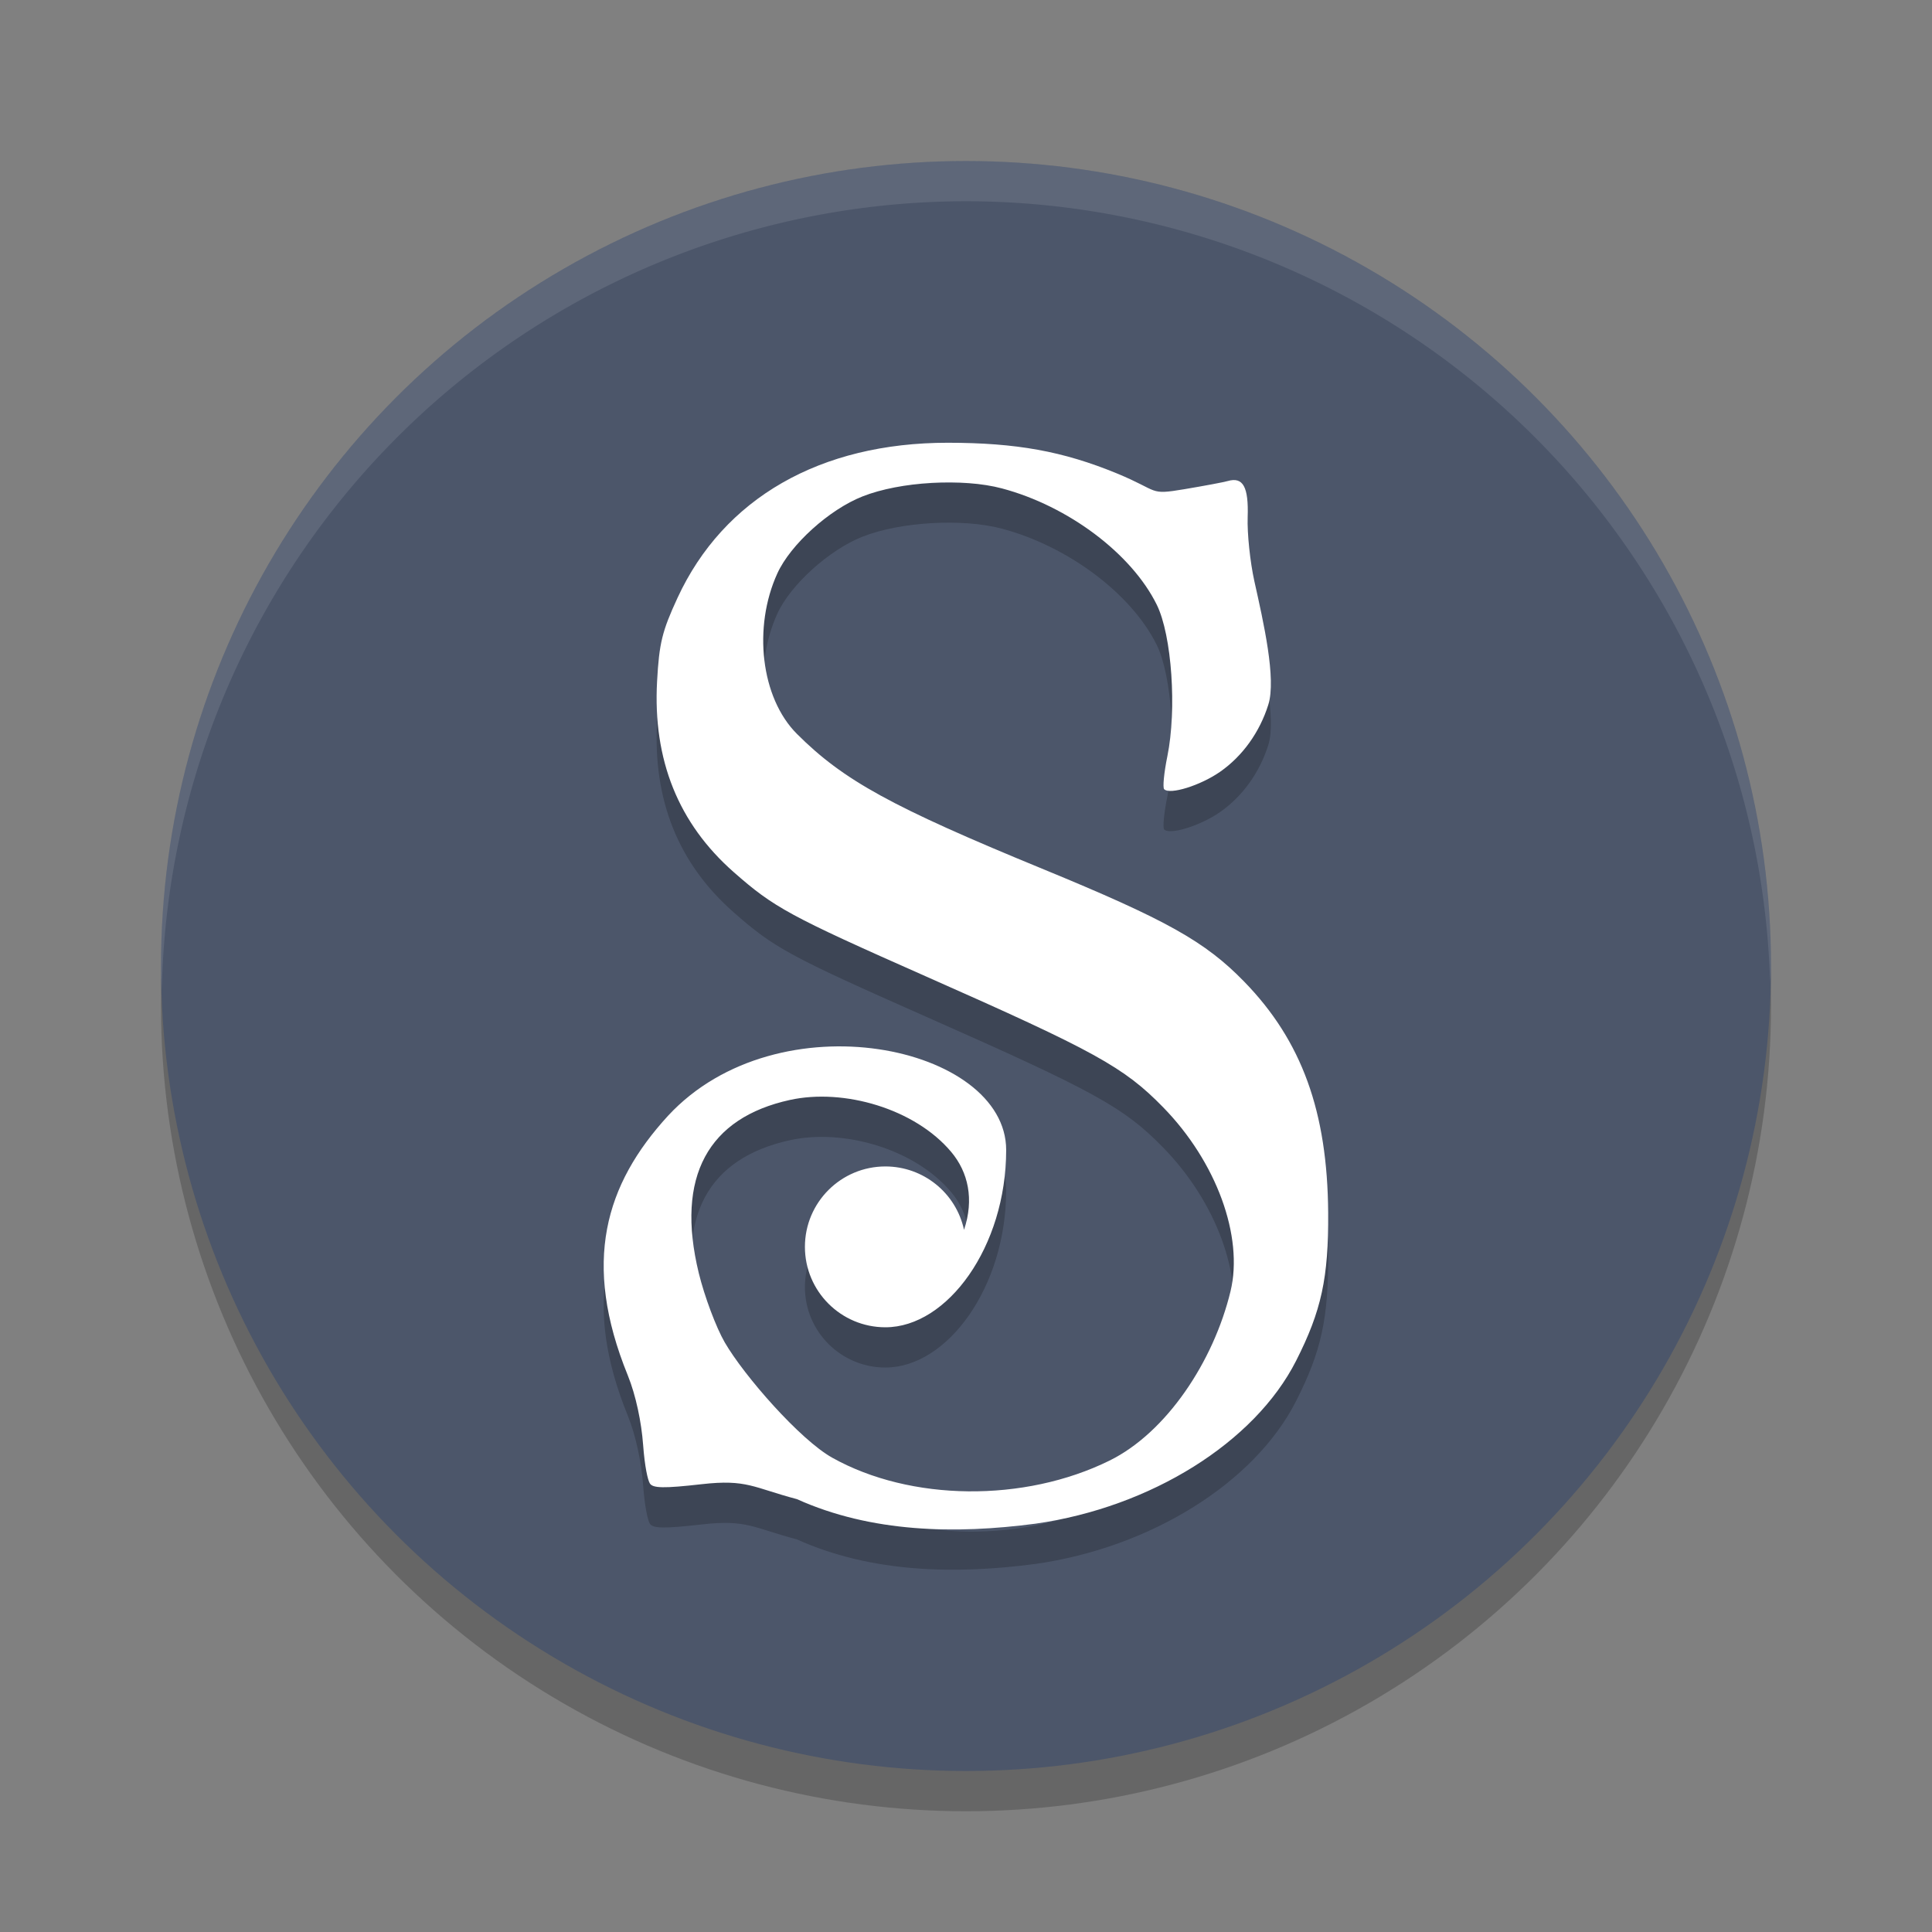 <?xml version="1.0" encoding="UTF-8" standalone="no"?>
<svg
   xmlns:dc="http://purl.org/dc/elements/1.1/"
   xmlns:cc="http://creativecommons.org/ns#"
   xmlns:rdf="http://www.w3.org/1999/02/22-rdf-syntax-ns#"
   xmlns:svg="http://www.w3.org/2000/svg"
   xmlns="http://www.w3.org/2000/svg"
   xmlns:sodipodi="http://sodipodi.sourceforge.net/DTD/sodipodi-0.dtd"
   xmlns:inkscape="http://www.inkscape.org/namespaces/inkscape"
   width="48"
   height="48"
   version="1.1"
   id="svg12"
   sodipodi:docname="sigil.svg"
   inkscape:version="0.92.5 (2060ec1f9f, 2020-04-08)">
  <rect width="100%" height="100%" fill="#808080" stroke="none"/>
  <defs
     id="defs16" />
  <sodipodi:namedview
     pagecolor="#ffffff"
     bordercolor="#666666"
     borderopacity="1"
     objecttolerance="10"
     gridtolerance="10"
     guidetolerance="10"
     inkscape:pageopacity="0"
     inkscape:pageshadow="2"
     inkscape:window-width="765"
     inkscape:window-height="480"
     id="namedview14"
     showgrid="false"
     inkscape:zoom="4.9166667"
     inkscape:cx="24"
     inkscape:cy="24"
     inkscape:window-x="0"
     inkscape:window-y="28"
     inkscape:window-maximized="0"
     inkscape:current-layer="svg12" />
  <circle
     style="opacity:0.2"
     cx="24"
     cy="25"
     r="20"
     id="circle2" />
  <circle
     style="fill:#4c566a;fill-opacity:1"
     cx="24"
     cy="24"
     r="20"
     id="circle4" />
  <path
     style="opacity:0.1;fill:#ffffff"
     d="M 24,4 A 20,20 0 0 0 4,24 20,20 0 0 0 4.021,24.582 20,20 0 0 1 24,5 20,20 0 0 1 43.978,24.418 20,20 0 0 0 43.999,24 a 20,20 0 0 0 -20,-20 z"
     id="path6" />
  <path
     style="opacity:0.2"
     d="m 23.55,12 c -3.172,-8.22e-4 -5.572,1.377 -6.717,3.853 -0.382,0.827 -0.456,1.123 -0.508,2.074 -0.107,1.95 0.527,3.528 1.902,4.739 1.004,0.884 1.384,1.091 4.783,2.595 4.198,1.857 4.915,2.252 5.888,3.249 1.324,1.355 2.002,3.209 1.674,4.571 -0.422,1.748 -1.594,3.511 -3.006,4.207 -2.119,1.045 -4.945,1.016 -6.89,-0.072 -0.798,-0.446 -2.188,-2.033 -2.67,-2.865 -0.214,-0.369 -0.504,-1.144 -0.645,-1.721 -0.586,-2.41 0.243,-3.859 2.264,-4.302 1.338,-0.294 3.106,0.217 4.008,1.292 0.422,0.503 0.572,1.175 0.318,1.935 -0.199,-0.918 -1.012,-1.574 -1.953,-1.575 -1.105,0 -2,0.894 -2,1.998 0,1.103 0.895,1.998 2,1.998 1.538,0 3,-1.998 3,-4.405 0,-2.587 -5.66,-3.806 -8.4,-0.851 -1.566,1.708 -2.142,3.644 -1.001,6.45 0.203,0.5 0.34,1.17 0.381,1.726 0.041,0.551 0.115,0.871 0.166,0.957 0.073,0.123 0.349,0.128 1.293,0.021 1.12,-0.127 1.275,0.084 2.363,0.372 1.845,0.831 3.932,0.873 5.929,0.609 2.866,-0.408 5.443,-2.018 6.472,-4.046 0.63,-1.241 0.808,-2.064 0.797,-3.678 -0.017,-2.513 -0.655,-4.271 -2.084,-5.74 -0.976,-1.003 -1.933,-1.537 -5.027,-2.81 -3.734,-1.535 -4.935,-2.195 -6.088,-3.348 -0.897,-0.897 -1.096,-2.65 -0.486,-3.987 0.327,-0.717 1.287,-1.585 2.115,-1.912 0.938,-0.371 2.488,-0.46 3.467,-0.199 1.647,0.439 3.218,1.62 3.844,2.888 0.378,0.766 0.499,2.608 0.264,3.765 -0.084,0.41 -0.119,0.779 -0.08,0.819 0.14,0.146 0.902,-0.092 1.391,-0.433 0.557,-0.389 0.982,-0.982 1.197,-1.666 0.202,-0.644 -0.12,-2.052 -0.347,-3.07 -0.105,-0.473 -0.18,-1.188 -0.166,-1.588 0.026,-0.753 -0.114,-1.009 -0.494,-0.899 -0.099,0.029 -0.586,0.12 -1.08,0.203 -0.898,0.151 -0.599,0.051 -1.677,-0.393 -1.34,-0.551 -2.497,-0.76 -4.197,-0.761 z"
     id="path8" />
  <path
     style="fill:#ffffff"
     d="m 23.55,11 c -3.172,-8.22e-4 -5.572,1.377 -6.717,3.853 -0.382,0.827 -0.456,1.123 -0.508,2.074 -0.107,1.95 0.527,3.528 1.902,4.739 1.004,0.884 1.384,1.091 4.783,2.595 4.198,1.857 4.915,2.252 5.888,3.249 1.324,1.355 2.002,3.209 1.674,4.571 -0.422,1.748 -1.594,3.511 -3.006,4.207 -2.119,1.045 -4.945,1.016 -6.89,-0.072 -0.798,-0.446 -2.188,-2.033 -2.67,-2.865 -0.214,-0.369 -0.504,-1.144 -0.645,-1.721 -0.586,-2.41 0.243,-3.859 2.264,-4.302 1.338,-0.294 3.106,0.217 4.008,1.292 0.422,0.503 0.572,1.175 0.318,1.935 -0.199,-0.918 -1.012,-1.574 -1.953,-1.575 -1.105,0 -2,0.894 -2,1.998 0,1.103 0.895,1.998 2,1.998 1.538,0 3,-1.998 3,-4.405 0,-2.587 -5.66,-3.806 -8.4,-0.851 -1.566,1.708 -2.142,3.644 -1.001,6.45 0.203,0.5 0.34,1.17 0.381,1.726 0.041,0.551 0.115,0.871 0.166,0.957 0.073,0.123 0.349,0.128 1.293,0.021 1.12,-0.127 1.275,0.084 2.363,0.372 1.845,0.831 3.932,0.873 5.929,0.609 2.866,-0.408 5.443,-2.018 6.472,-4.046 0.63,-1.241 0.808,-2.064 0.797,-3.678 -0.017,-2.513 -0.655,-4.271 -2.084,-5.74 -0.976,-1.003 -1.933,-1.537 -5.027,-2.81 -3.734,-1.535 -4.935,-2.195 -6.088,-3.348 -0.897,-0.897 -1.096,-2.65 -0.486,-3.987 0.327,-0.717 1.287,-1.585 2.115,-1.912 0.938,-0.371 2.488,-0.46 3.467,-0.199 1.647,0.439 3.218,1.62 3.844,2.888 0.378,0.766 0.499,2.608 0.264,3.765 -0.084,0.41 -0.119,0.779 -0.08,0.819 0.14,0.146 0.902,-0.092 1.391,-0.433 0.557,-0.389 0.982,-0.982 1.197,-1.666 0.202,-0.644 -0.12,-2.052 -0.347,-3.07 -0.105,-0.473 -0.18,-1.188 -0.166,-1.588 0.026,-0.753 -0.114,-1.009 -0.494,-0.899 -0.099,0.029 -0.586,0.12 -1.08,0.203 -0.898,0.151 -0.599,0.051 -1.677,-0.393 -1.34,-0.551 -2.497,-0.76 -4.197,-0.761 z"
     id="path10" />
</svg>
